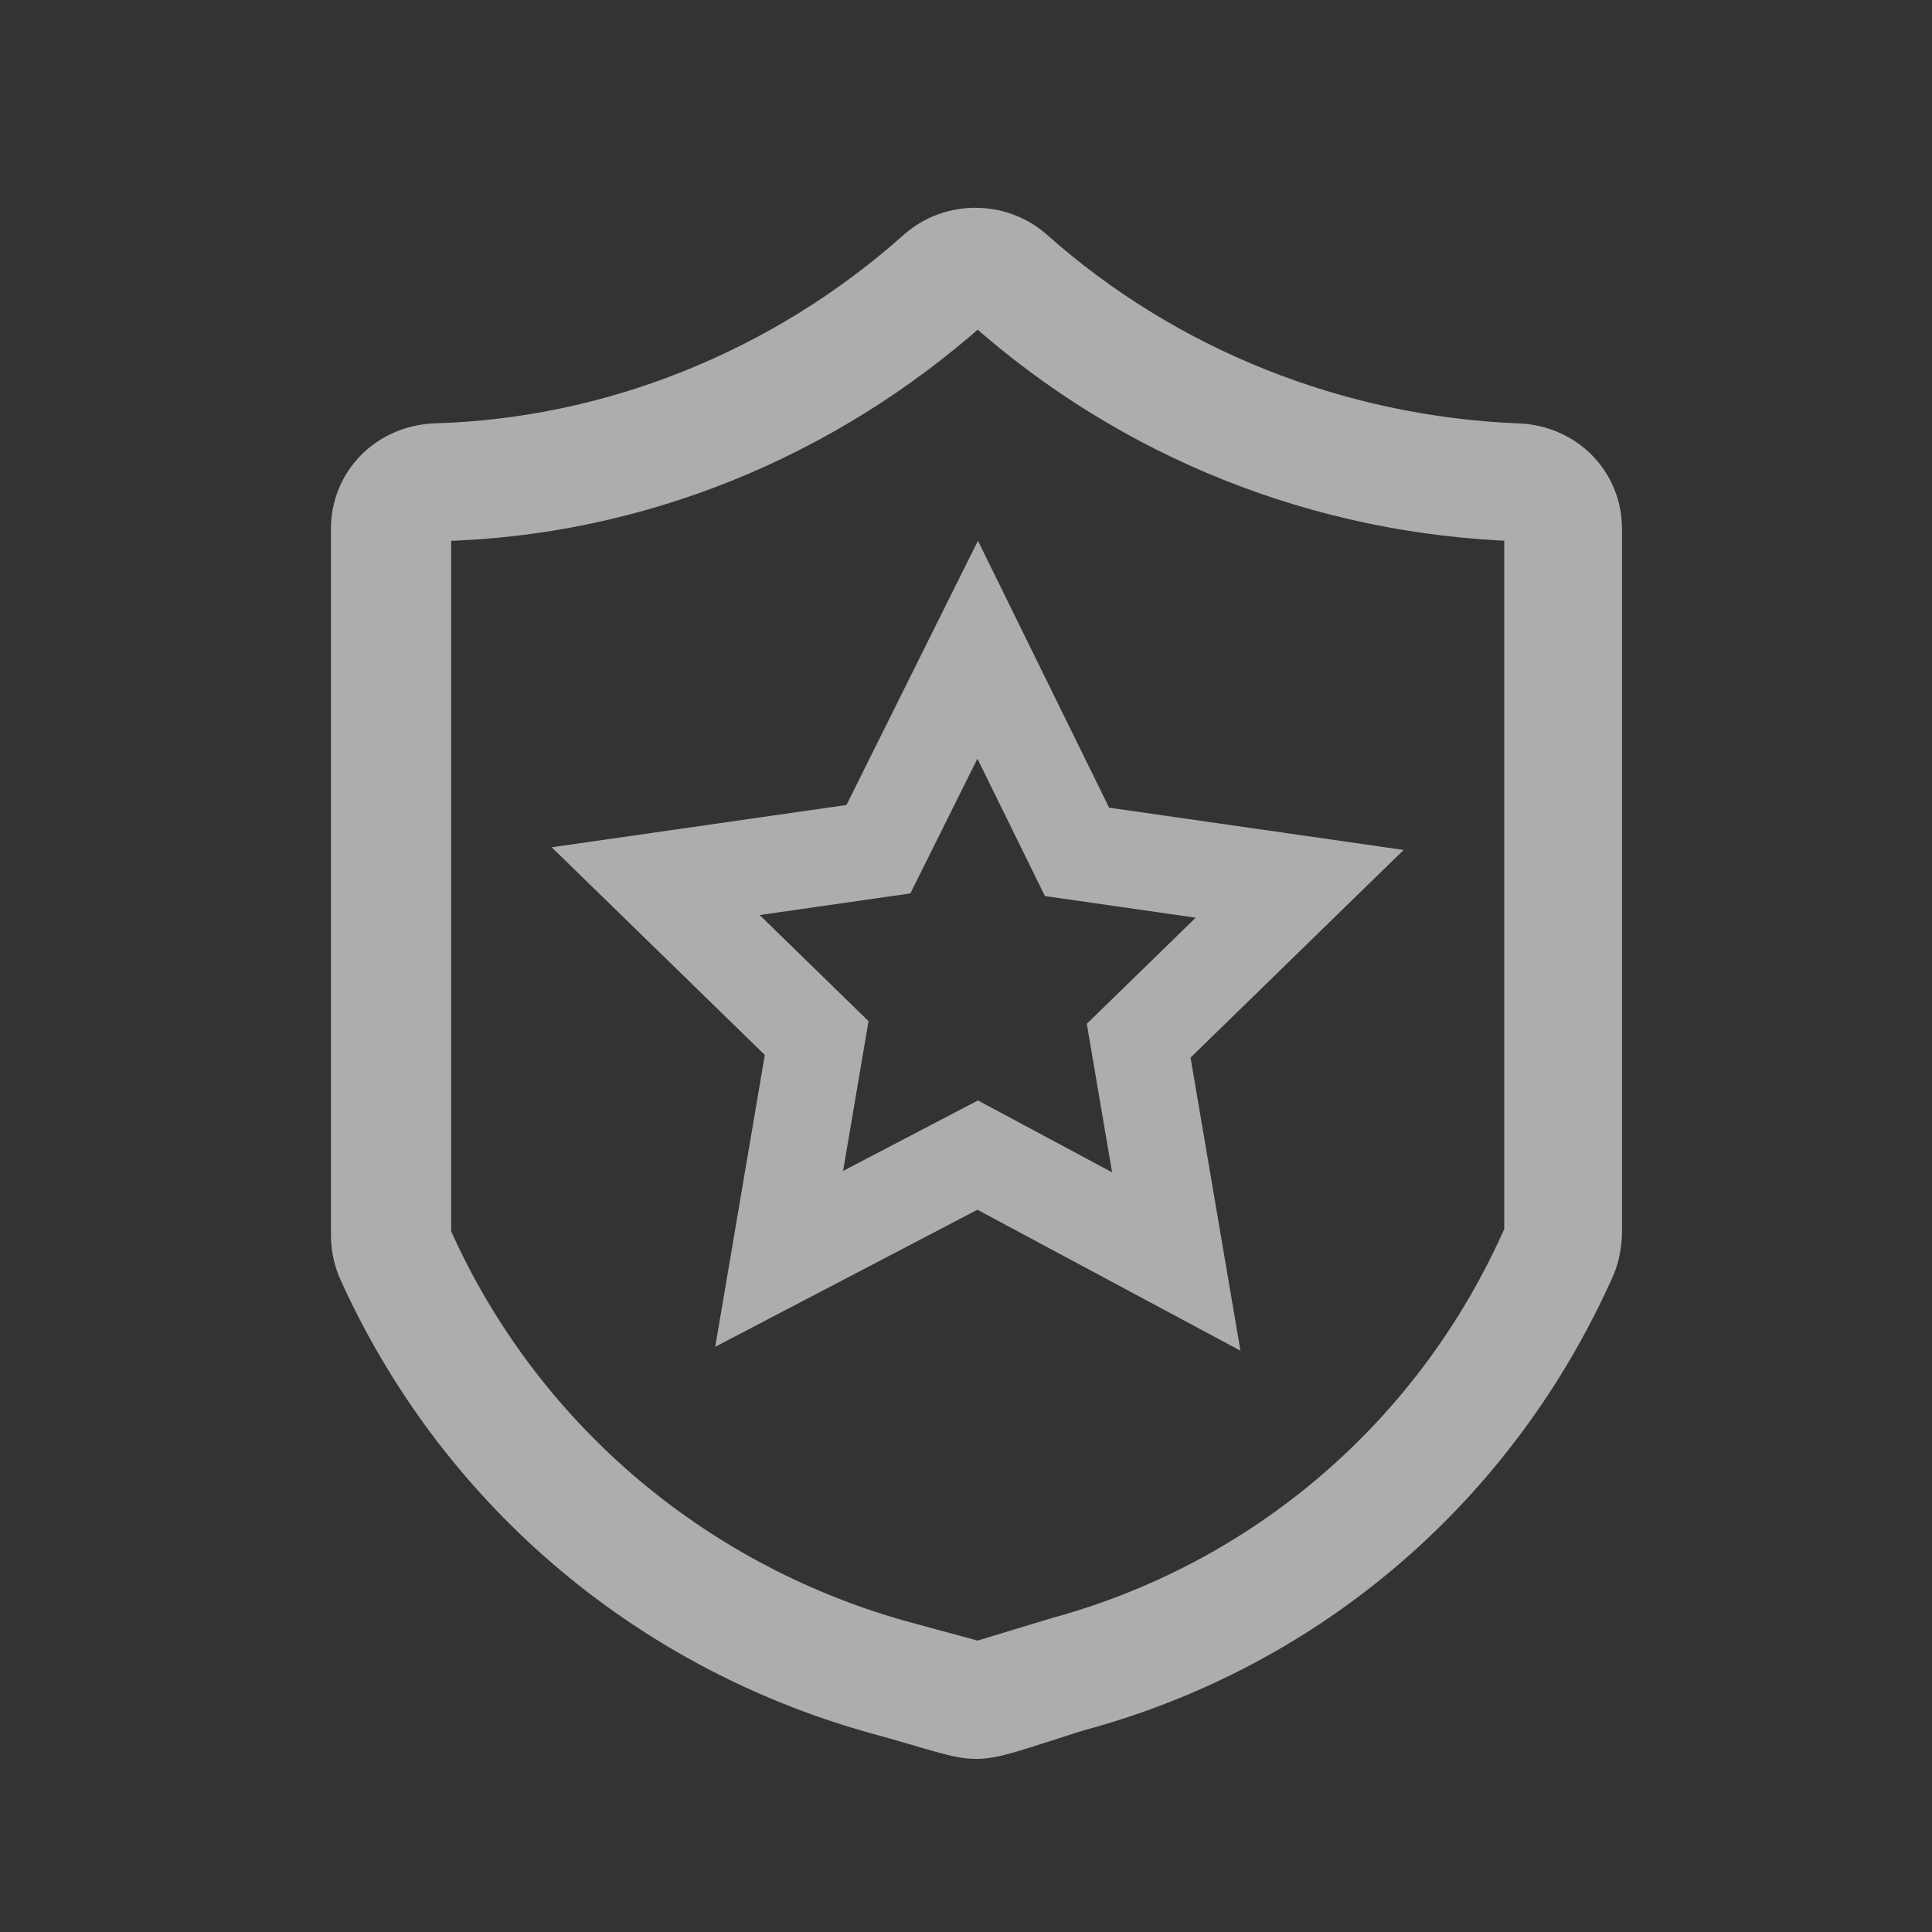 <svg xmlns="http://www.w3.org/2000/svg" width="24" height="24" viewBox="0 0 24 24">
    <rect x="0" y="0" width="24" height="24" fill="#333333" stroke="none"/>
    <g fill="none" fill-rule="evenodd" opacity=".6">
        <g stroke="#FFF">
            <g>
                <g>
                    <g fill="#FFF" fill-rule="nonzero" stroke-width=".3">
                        <path d="M14.865 2.91c-2.21-.088-4.334-.932-5.963-2.386-.44-.386-1.12-.395-1.57 0C5.672 2.007 3.548 2.85 1.396 2.909c-.64.03-1.135.524-1.135 1.164v8.756c0 .175.03.32.087.466 1.222 2.734 3.578 4.77 6.487 5.585 1.516.413 1.056.45 2.59-.03 2.909-.785 5.265-2.821 6.487-5.585.058-.145.087-.32.087-.465V4.073c0-.64-.495-1.135-1.135-1.164zm-.029 9.89c-1.076 2.444-3.17 4.247-5.73 4.945l-.96.291-.96-.261c-2.56-.728-4.655-2.531-5.731-4.946V4.073c2.472-.058 4.829-1.018 6.69-2.677 1.862 1.659 4.219 2.59 6.691 2.677V12.8z" transform="translate(-16 -650) translate(0 642) translate(16 8) translate(4 2.5)"/>
                    </g>
                    <path stroke-width="1.2" d="M13.379 10.582L16.145 10.979 14.145 12.928 14.612 15.671 12.145 14.349 9.679 15.638 10.145 12.895 8.145 10.946 10.912 10.549 12.145 8.071z" transform="translate(-16 -650) translate(0 642) translate(16 8)"/>
                </g>
            </g>
        </g>
    </g>
</svg>
